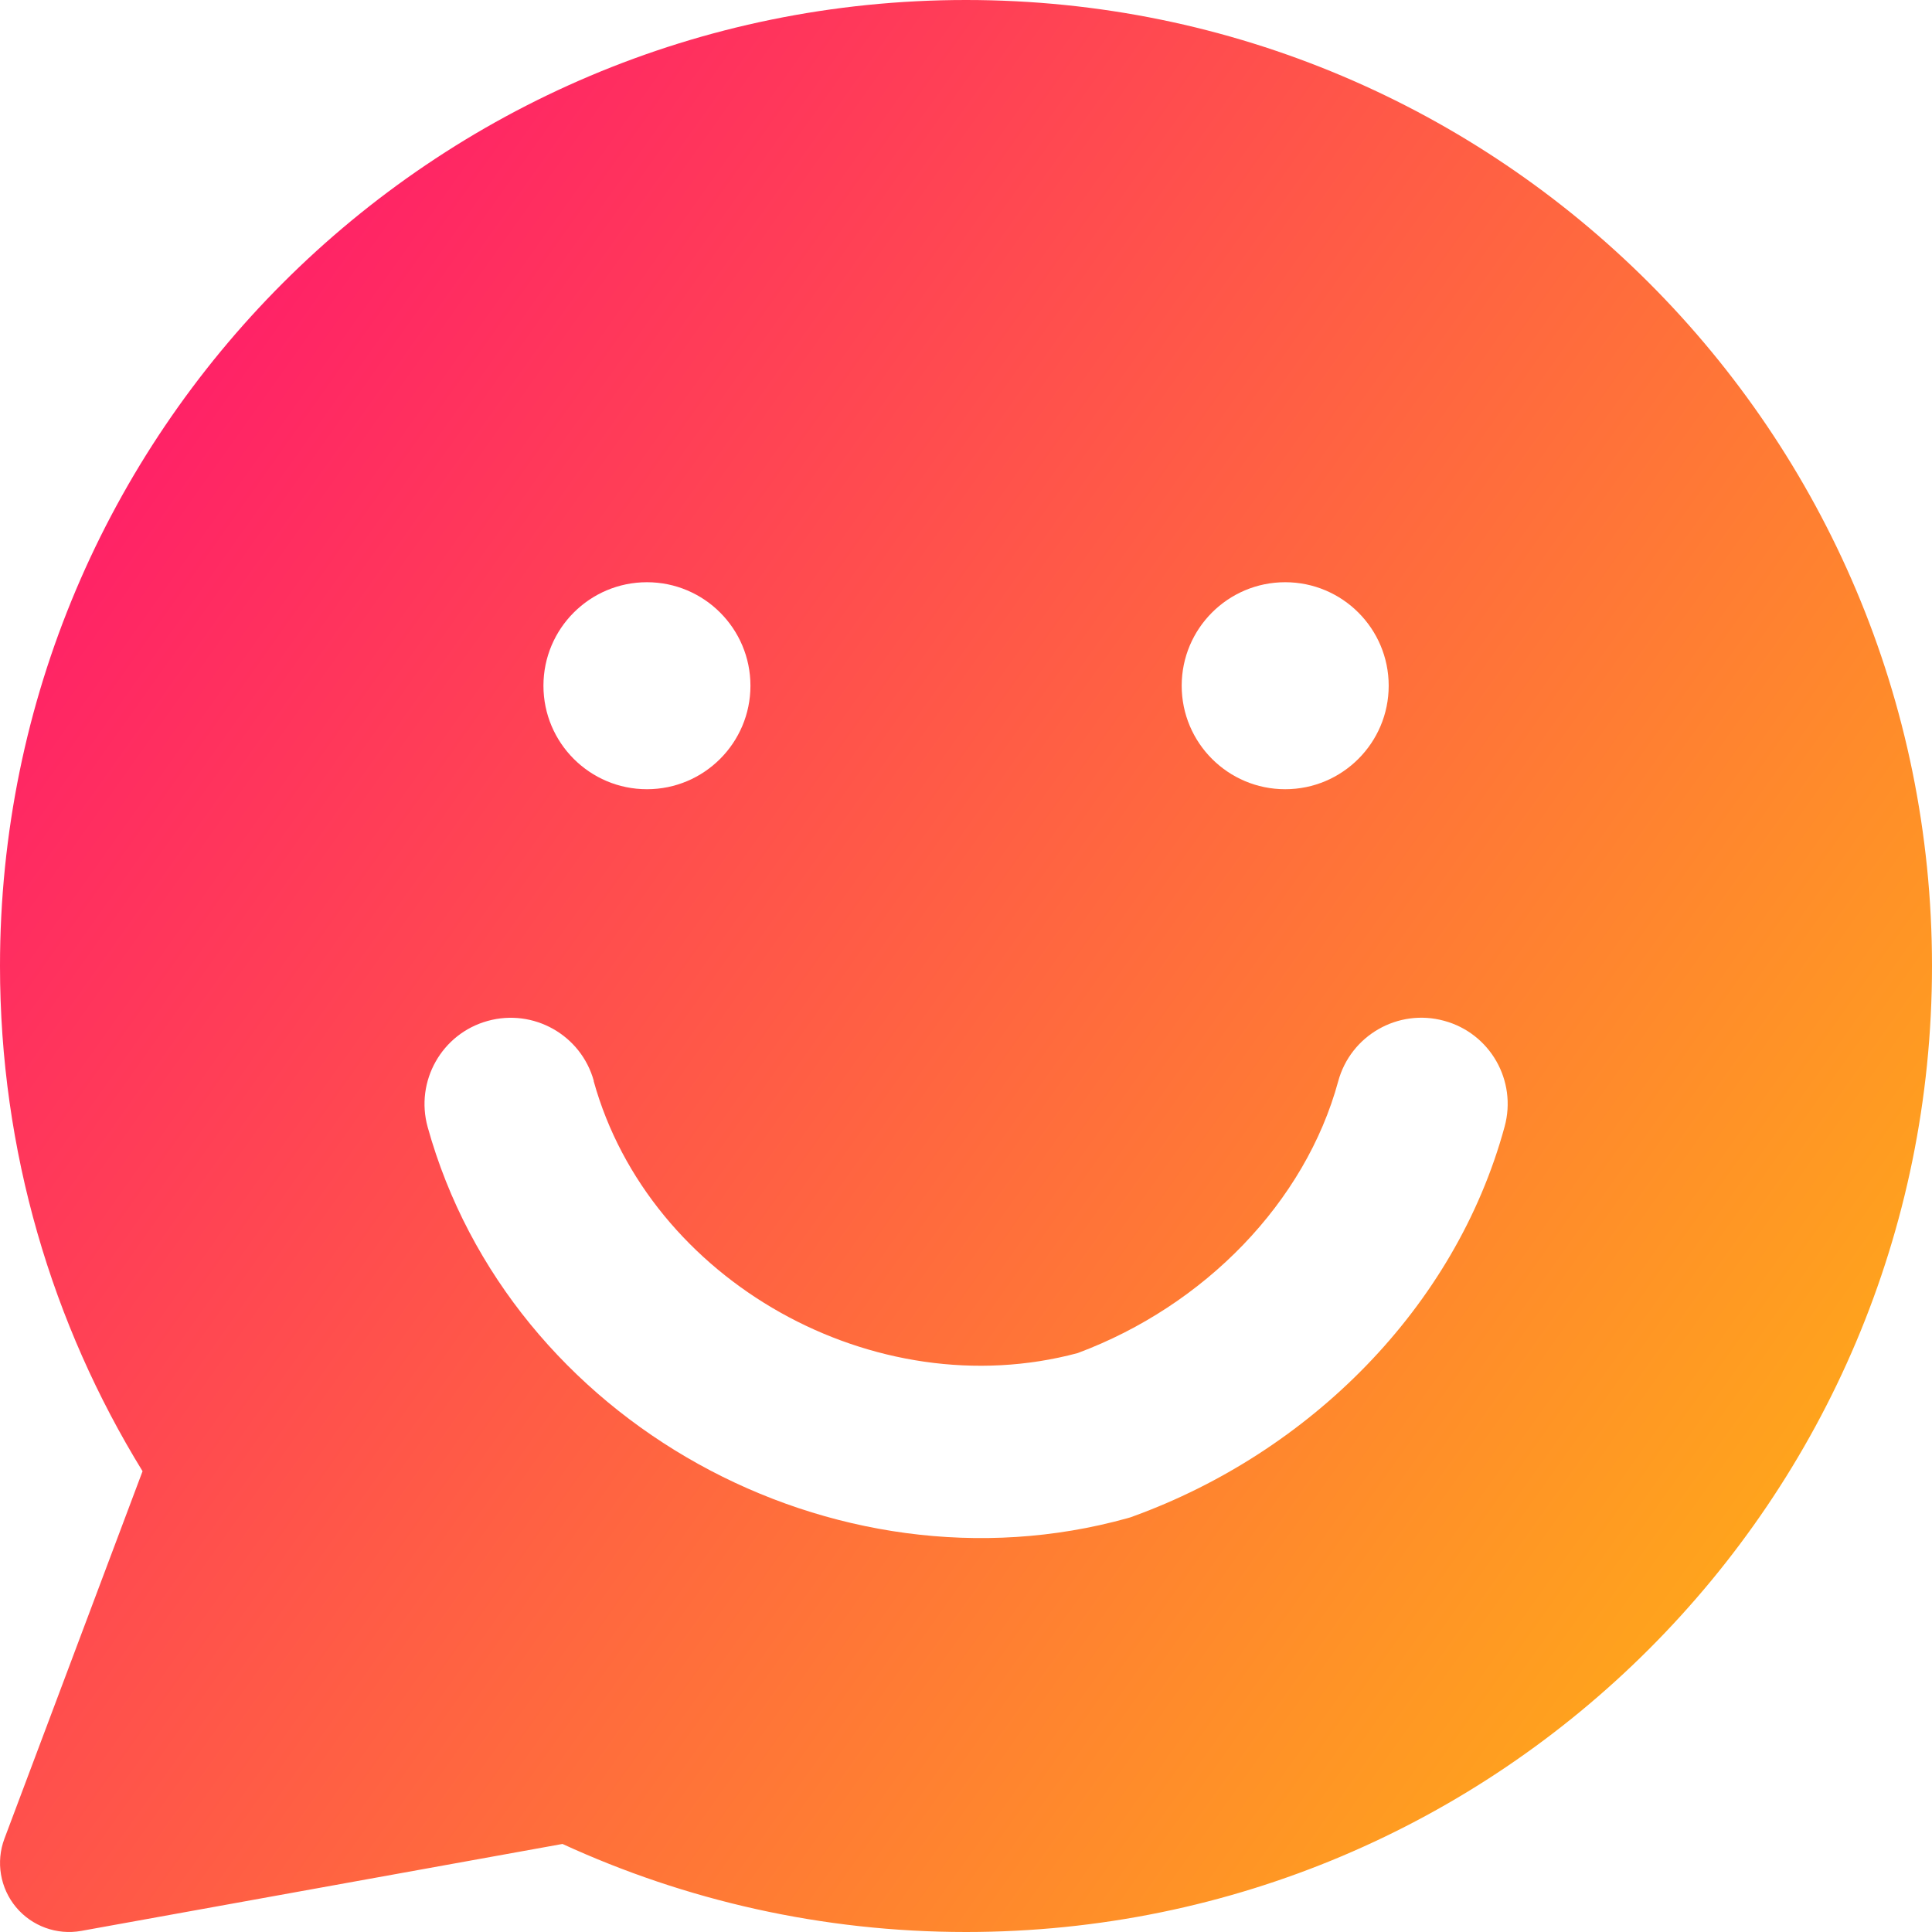 <svg xmlns="http://www.w3.org/2000/svg" fill="none" viewBox="0 0 14 14" id="Chat-Bubble-Oval-Smiley-1--Streamline-Core-Gradient">
  <desc>
    Chat Bubble Oval Smiley 1 Streamline Icon: https://streamlinehq.com
  </desc>
  <g id="Free Gradient/Mail/chat-bubble-oval-smiley-1--messages-message-bubble-chat-oval-smiley-smile">
    <path id="Subtract" fill="url(#paint0_linear_14402_11166)" fill-rule="evenodd" d="M4.076 13.362C4.966 13.771 5.957 14 7 14 10.866 14 14 10.866 14 7c0-3.866-3.134-7-7-7C3.134 0 0 3.134 0 7c0 1.341.378 2.596 1.033 3.661L.032 13.324c-.063.168-.031.358.084.496.115.138.296.204.473.172l3.487-.63Zm.612-7.643c.414 0 .75-.336.75-.75s-.336-.75-.75-.75c-.414 0-.75.336-.75.75s.336.75.75.75Zm-.385 2.114c-.092-.333-.437-.527-.769-.435-.333.092-.527.437-.435.769.595 2.141 2.945 3.425 5.069 2.835.016-.004.031-.009.046-.015 1.267-.461 2.33-1.504 2.689-2.823.091-.333-.105-.677-.439-.767-.333-.091-.677.106-.767.439-.238.874-.966 1.625-1.888 1.969-1.47.394-3.104-.52-3.507-1.971Zm5.76-2.864c0 .414-.336.75-.75.75-.414 0-.75-.336-.75-.75s.336-.75.75-.75c.414 0 .75.336.75.75Z" clip-rule="evenodd"></path>
  </g>
  <defs>
    <linearGradient id="paint0_linear_14402_11166" x1="15.213" x2="-3.671" y1="16.965" y2="3.551" gradientUnits="userSpaceOnUse">
      <stop stop-color="#ffd600"></stop>
      <stop offset="1" stop-color="#ff007a"></stop>
    </linearGradient>
  </defs>
</svg>